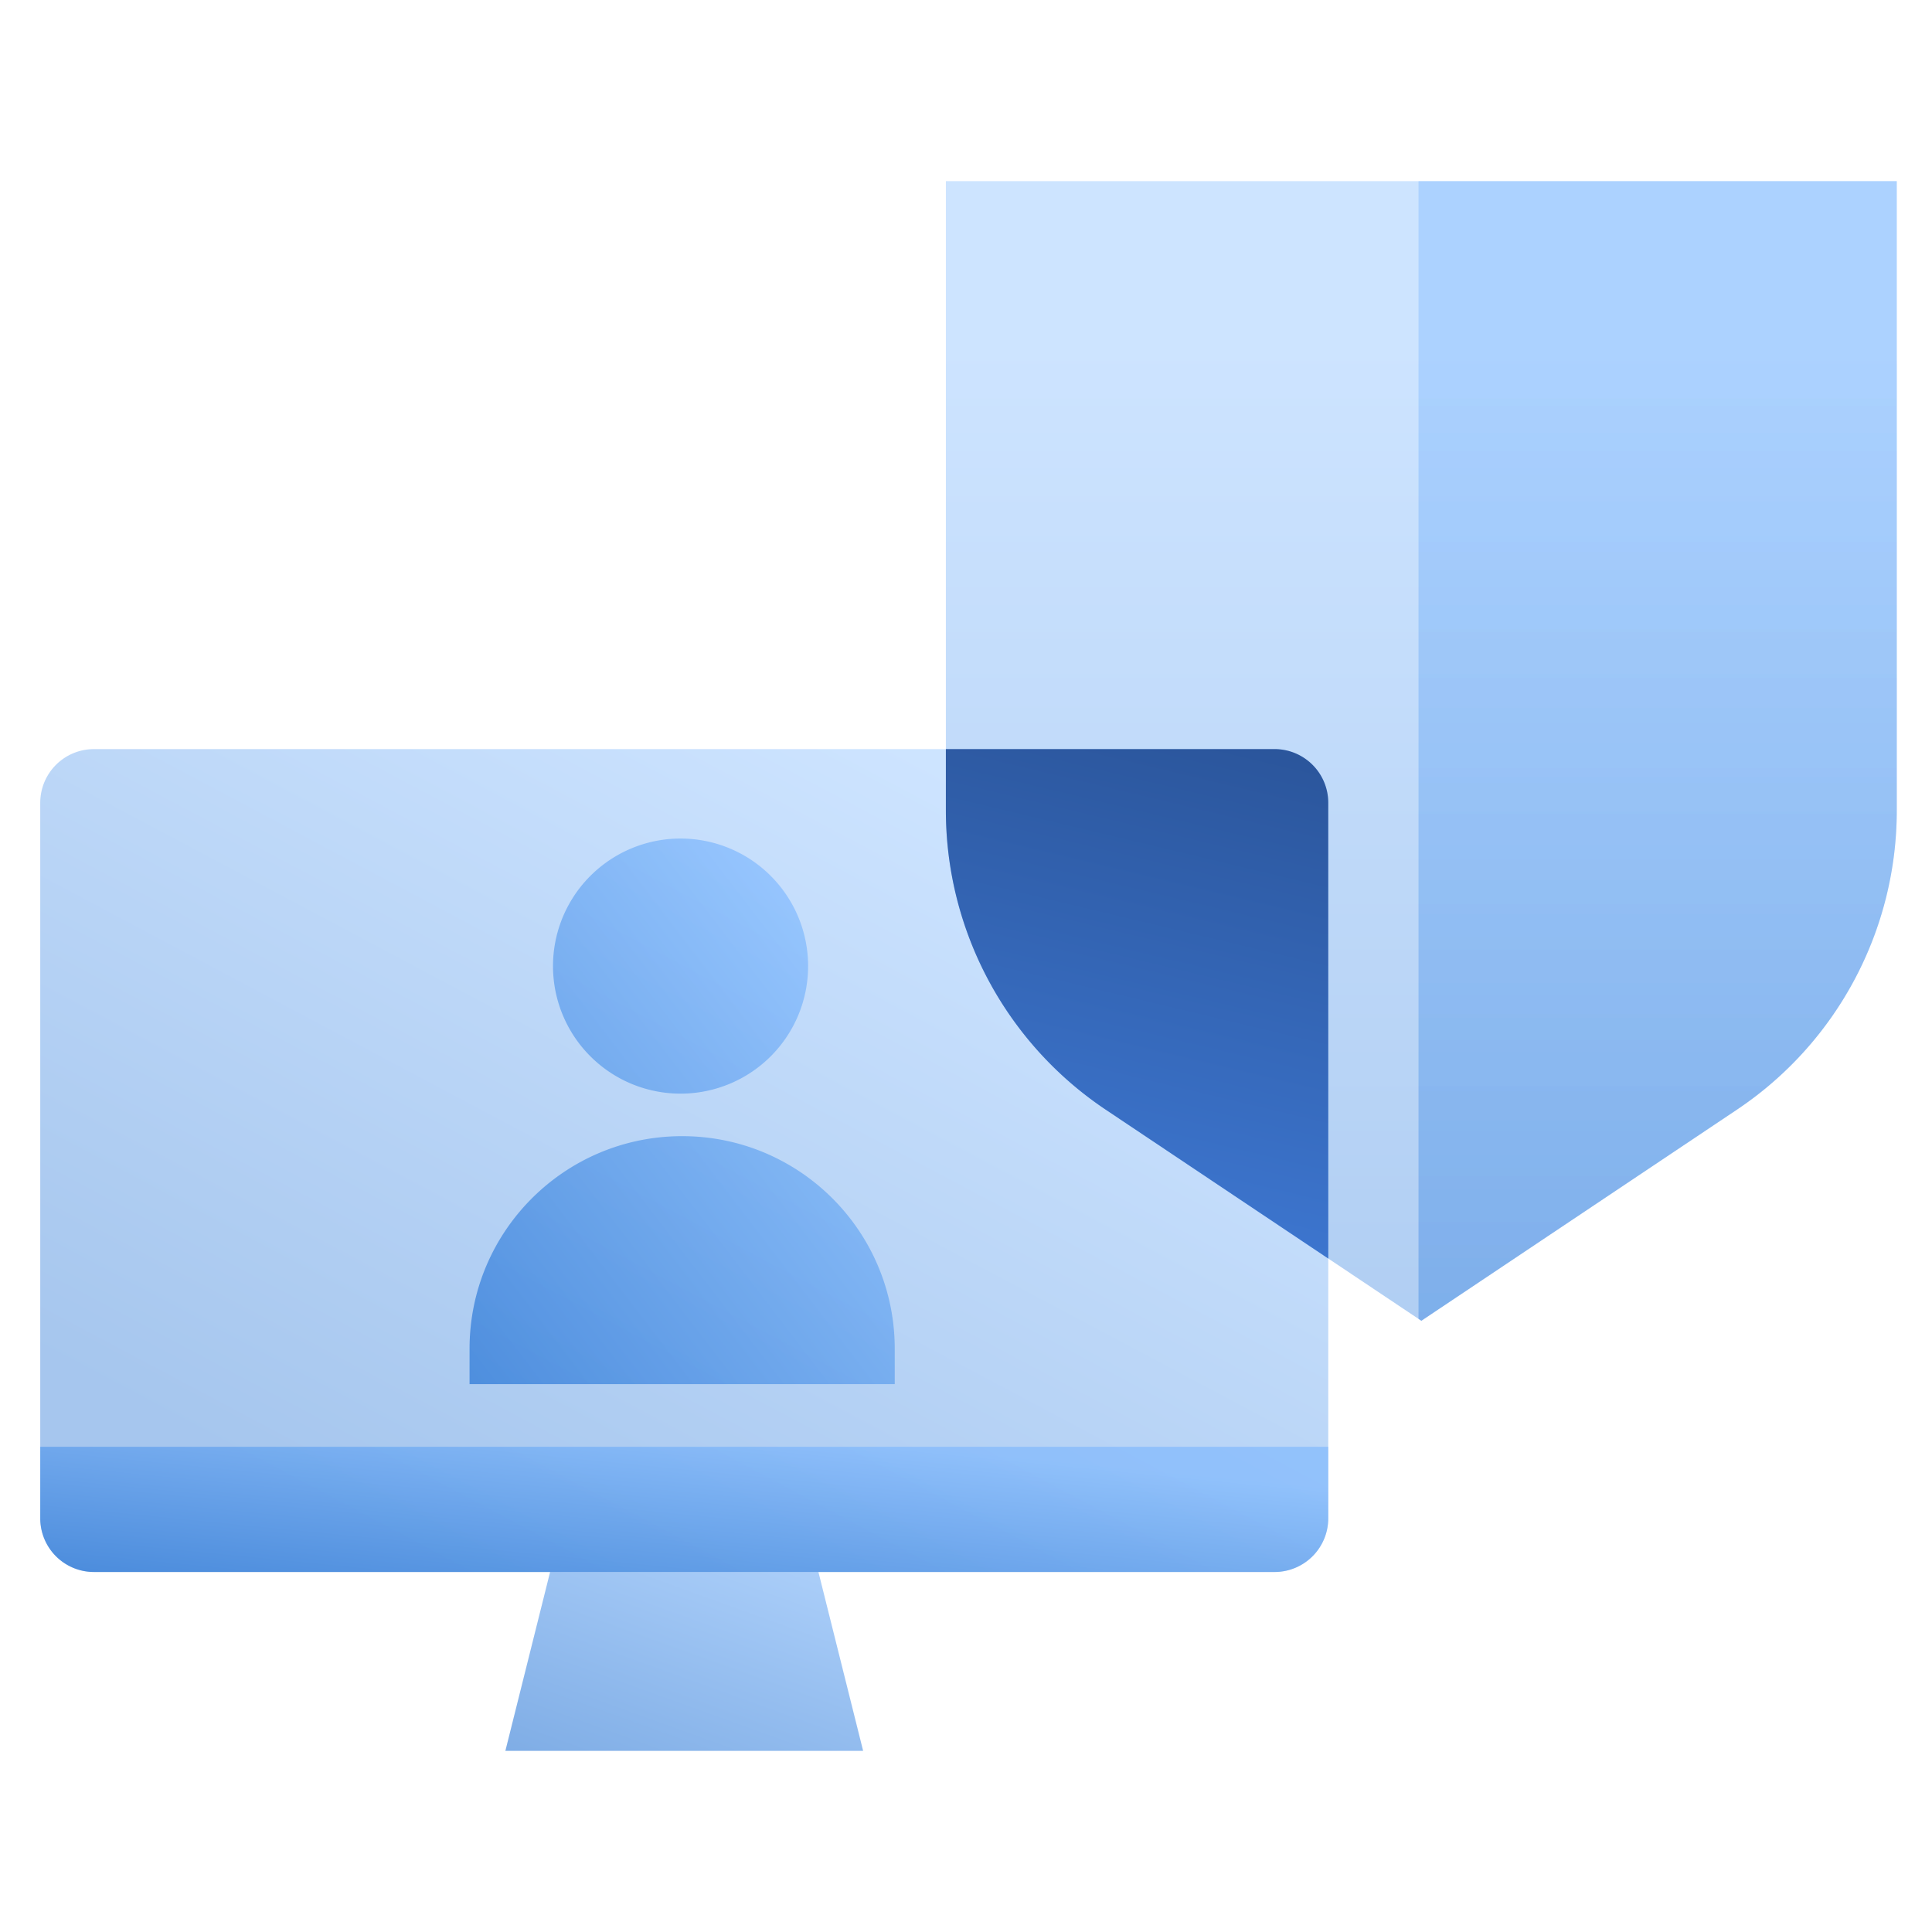 <svg width="96" height="96" fill="none" viewBox="0 0 96 96" xmlns="http://www.w3.org/2000/svg">
  <path fill="url(#prefix__a)" d="M4.667 37.222h58.666A2.667 2.667 0 0 1 66 39.89v35.555a2.667 2.667 0 0 1-2.667 2.667H4.667A2.667 2.667 0 0 1 2 75.444V39.89a2.667 2.667 0 0 1 2.667-2.667Z" clip-rule="evenodd" opacity=".35"/>
  <path fill="url(#prefix__b)" d="M47 9h47.25v31.267c0 5.973-2.98 11.552-7.944 14.873l-15.68 10.489-15.681-10.49A17.894 17.894 0 0 1 47 40.268V9Z" clip-rule="evenodd" opacity=".35"/>
  <path fill="url(#prefix__c)" d="M66 62.535 54.945 55.14A17.894 17.894 0 0 1 47 40.267v-3.045h16.333A2.667 2.667 0 0 1 66 39.89v22.646Z" clip-rule="evenodd"/>
  <path fill="url(#prefix__d)" d="M27.334 78.111h13.333L42.889 87H25.111l2.223-8.889Z" clip-rule="evenodd" opacity=".5"/>
  <path fill="url(#prefix__e)" d="M2 71.889h64v3.556a2.667 2.667 0 0 1-2.667 2.666H4.667A2.667 2.667 0 0 1 2 75.445v-3.556Z" clip-rule="evenodd" opacity=".55" style="mix-blend-mode:multiply"/>
  <path fill="url(#prefix__f)" d="M33.896 56.455c5.833 0 10.563 4.729 10.563 10.562v1.76H23.332v-1.76c0-5.833 4.73-10.562 10.563-10.562Zm0-2.113a6.338 6.338 0 1 1 0-12.675 6.338 6.338 0 0 1 0 12.675Z" clip-rule="evenodd" opacity=".55" style="mix-blend-mode:multiply"/>
  <path fill="url(#prefix__g)" d="m70.485 65.535.14.094 15.68-10.49a17.894 17.894 0 0 0 7.945-14.872V9H70.485v56.535Z" clip-rule="evenodd" opacity=".35"/>
  <defs>
    <linearGradient id="prefix__a" x1="30.618" x2="8.622" y1="29.35" y2="70.738" gradientUnits="userSpaceOnUse">
      <stop stop-color="#70B1FF"/>
      <stop offset="1" stop-color="#005CCD"/>
    </linearGradient>
    <linearGradient id="prefix__b" x1="42.671" x2="42.671" y1="16.9" y2="83.904" gradientUnits="userSpaceOnUse">
      <stop stop-color="#70B1FF"/>
      <stop offset="1" stop-color="#005CCD"/>
    </linearGradient>
    <linearGradient id="prefix__c" x1="49.582" x2="42.861" y1="31.185" y2="59.271" gradientUnits="userSpaceOnUse">
      <stop stop-color="#295296"/>
      <stop offset="1" stop-color="#3E78D3"/>
    </linearGradient>
    <linearGradient id="prefix__d" x1="30.571" x2="24.59" y1="70.237" y2="86.812" gradientUnits="userSpaceOnUse">
      <stop stop-color="#70B1FF"/>
      <stop offset="1" stop-color="#005CCD"/>
    </linearGradient>
    <linearGradient id="prefix__e" x1="29.302" x2="28.28" y1="70.343" y2="80.705" gradientUnits="userSpaceOnUse">
      <stop stop-color="#70B1FF"/>
      <stop offset="1" stop-color="#005CCD"/>
    </linearGradient>
    <linearGradient id="prefix__f" x1="32.345" x2="10.326" y1="34.932" y2="51.833" gradientUnits="userSpaceOnUse">
      <stop stop-color="#70B1FF"/>
      <stop offset="1" stop-color="#005CCD"/>
    </linearGradient>
    <linearGradient id="prefix__g" x1="42.671" x2="42.671" y1="16.9" y2="83.904" gradientUnits="userSpaceOnUse">
      <stop stop-color="#70B1FF"/>
      <stop offset="1" stop-color="#005CCD"/>
    </linearGradient>
  </defs>
</svg>
